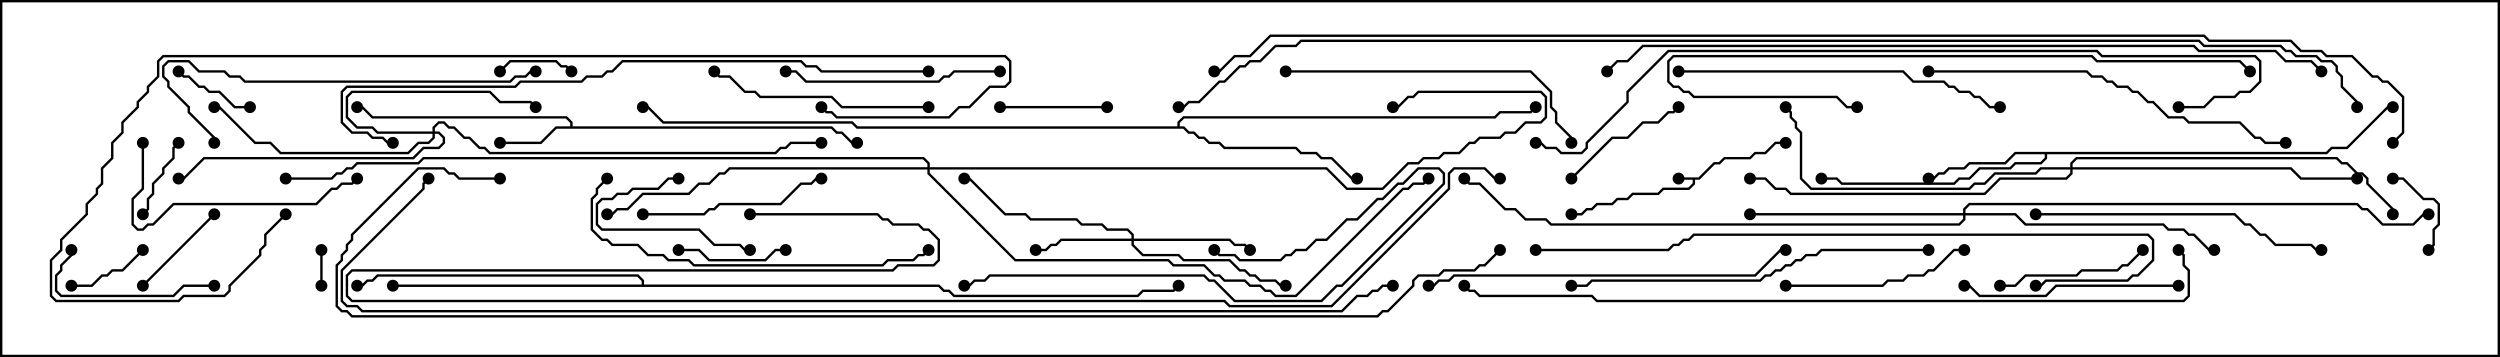 <svg version="1.1" width="105" height="15" xmlns="http://www.w3.org/2000/svg"><path d="M71.336,7.45L71.979,6.807L72.194,6.807L72.408,6.593L73.479,6.593L73.694,6.379L74.122,6.379L74.551,5.95L75,5.95L75,6.05L74.592,6.05L74.164,6.479L73.735,6.479L73.521,6.693L72.449,6.693L72.235,6.907L72.021,6.907L71.378,7.55L71.193,7.55L71.193,7.735L70.949,7.979L69.878,7.979L69.664,8.193L68.592,8.193L68.378,8.407L67.949,8.407L67.735,8.621L67.092,8.621L66.878,8.836L66.664,8.836L66.449,9.05L66,9.05L66,8.95L66.408,8.95L66.622,8.736L66.836,8.736L67.051,8.521L67.694,8.521L67.908,8.307L68.336,8.307L68.551,8.093L69.622,8.093L69.836,7.879L70.908,7.879L71.093,7.694L71.093,7.55L70.5,7.55L70.5,7.45z" stroke="none"/><path d="M23.95,5.307L23.95,5.164L23.765,4.979L15.622,4.979L15.194,4.55L15,4.55L15,4.45L15.235,4.45L15.664,4.879L23.806,4.879L24.05,5.122L24.05,5.307L34.949,5.307L35.164,5.521L35.378,5.521L35.806,5.95L36,5.95L36,6.05L35.765,6.05L35.336,5.621L35.122,5.621L34.908,5.407L23.378,5.407L22.735,6.05L21,6.05L21,5.95L22.694,5.95L23.336,5.307z" stroke="none"/><path d="M97.694,6.379L97.908,6.164L98.551,6.164L100.265,4.45L100.5,4.45L100.5,4.55L100.306,4.55L98.592,6.264L97.949,6.264L97.735,6.479L85.979,6.479L85.979,6.664L85.735,6.907L84.664,6.907L84.449,7.121L83.164,7.121L82.735,7.55L82.306,7.55L82.092,7.764L77.336,7.764L77.122,7.55L76.5,7.55L76.5,7.45L77.164,7.45L77.378,7.664L82.051,7.664L82.265,7.45L82.694,7.45L83.122,7.021L84.408,7.021L84.622,6.807L85.694,6.807L85.879,6.622L85.879,6.479L84.664,6.479L84.235,6.907L82.735,6.907L82.521,7.121L81.878,7.121L81.664,7.336L81.449,7.336L81.235,7.55L81,7.55L81,7.45L81.194,7.45L81.408,7.236L81.622,7.236L81.836,7.021L82.479,7.021L82.694,6.807L84.194,6.807L84.622,6.379z" stroke="none"/><path d="M49.45,5.307L49.45,5.122L49.694,4.879L62.765,4.879L62.979,4.664L64.265,4.664L64.465,4.465L64.535,4.535L64.306,4.764L63.021,4.764L62.806,4.979L49.735,4.979L49.55,5.164L49.55,5.307L49.735,5.307L49.949,5.521L50.164,5.521L50.378,5.736L50.592,5.736L50.806,5.95L51.235,5.95L51.449,6.164L54.449,6.164L54.664,6.379L55.306,6.379L55.521,6.593L55.949,6.593L56.806,7.45L57,7.45L57,7.55L56.765,7.55L55.908,6.693L55.479,6.693L55.265,6.479L54.622,6.479L54.408,6.264L51.408,6.264L51.194,6.05L50.765,6.05L50.551,5.836L50.336,5.836L50.122,5.621L49.908,5.621L49.694,5.407L35.979,5.407L35.765,5.193L27.836,5.193L27.194,4.55L27,4.55L27,4.45L27.235,4.45L27.878,5.093L35.806,5.093L36.021,5.307z" stroke="none"/><path d="M26.95,11.95L26.95,11.806L26.765,11.621L15.878,11.621L15.664,11.836L15.449,11.836L15.235,12.05L15,12.05L15,11.95L15.194,11.95L15.408,11.736L15.622,11.736L15.836,11.521L26.806,11.521L27.05,11.765L27.05,11.95L39.449,11.95L39.664,12.164L39.878,12.164L40.092,12.379L47.765,12.379L47.979,12.164L49.265,12.164L49.465,11.965L49.535,12.035L49.306,12.264L48.021,12.264L47.806,12.479L40.051,12.479L39.836,12.264L39.622,12.264L39.408,12.05L16.5,12.05L16.5,11.95z" stroke="none"/><path d="M47.521,10.021L47.521,9.878L47.336,9.693L46.479,9.693L46.265,9.479L45.408,9.479L45.194,9.264L43.265,9.264L43.051,9.05L42.194,9.05L40.694,7.55L40.5,7.55L40.5,7.45L40.735,7.45L42.235,8.95L43.092,8.95L43.306,9.164L45.235,9.164L45.449,9.379L46.306,9.379L46.521,9.593L47.378,9.593L47.621,9.836L47.621,10.021L51.664,10.021L51.878,10.236L52.306,10.236L52.535,10.465L52.465,10.535L52.265,10.336L51.836,10.336L51.622,10.121L47.621,10.121L47.621,10.265L48.021,10.664L49.521,10.664L49.735,10.879L51.664,10.879L52.092,11.307L52.306,11.307L52.521,11.521L52.735,11.521L52.949,11.736L53.592,11.736L53.806,11.95L54,11.95L54,12.05L53.765,12.05L53.551,11.836L52.908,11.836L52.694,11.621L52.479,11.621L52.265,11.407L52.051,11.407L51.622,10.979L49.694,10.979L49.479,10.764L47.979,10.764L47.521,10.306L47.521,10.121L44.592,10.121L44.378,10.336L44.164,10.336L43.949,10.55L43.5,10.55L43.5,10.45L43.908,10.45L44.122,10.236L44.336,10.236L44.551,10.021z" stroke="none"/><path d="M18.164,5.521L18.164,5.336L18.408,5.093L18.664,5.093L18.878,5.307L19.092,5.307L19.521,5.736L19.735,5.736L20.164,6.164L20.378,6.164L20.592,6.379L32.551,6.379L32.765,6.164L32.979,6.164L33.194,5.95L34.5,5.95L34.5,6.05L33.235,6.05L33.021,6.264L32.806,6.264L32.592,6.479L20.551,6.479L20.336,6.264L20.122,6.264L19.694,5.836L19.479,5.836L19.051,5.407L18.836,5.407L18.622,5.193L18.449,5.193L18.264,5.378L18.264,5.521L18.449,5.521L18.693,5.765L18.693,6.021L18.449,6.264L17.806,6.264L17.378,6.693L8.592,6.693L7.735,7.55L7.5,7.55L7.5,7.45L7.694,7.45L8.551,6.593L17.336,6.593L17.765,6.164L18.408,6.164L18.593,5.979L18.593,5.806L18.408,5.621L18.264,5.621L18.264,5.806L18.021,6.05L17.592,6.05L17.164,6.479L11.765,6.479L11.336,6.05L10.694,6.05L9.194,4.55L9,4.55L9,4.45L9.235,4.45L10.735,5.95L11.378,5.95L11.806,6.379L17.122,6.379L17.551,5.95L17.979,5.95L18.164,5.765L18.164,5.621L15.836,5.621L15.622,5.407L14.979,5.407L14.521,4.949L14.521,4.051L14.765,3.807L20.592,3.807L21.021,4.236L22.306,4.236L22.535,4.465L22.465,4.535L22.265,4.336L20.979,4.336L20.551,3.907L14.806,3.907L14.621,4.092L14.621,4.908L15.021,5.307L15.664,5.307L15.878,5.521z" stroke="none"/><path d="M82.45,8.95L82.45,8.765L82.694,8.521L99.021,8.521L99.235,8.736L99.449,8.736L100.092,9.379L101.336,9.379L101.765,8.95L102,8.95L102,9.05L101.806,9.05L101.378,9.479L100.051,9.479L99.408,8.836L99.194,8.836L98.979,8.621L82.735,8.621L82.55,8.806L82.55,8.95L84.664,8.95L85.092,9.379L90.878,9.379L91.092,9.593L91.735,9.593L91.949,9.807L92.164,9.807L92.806,10.45L93,10.45L93,10.55L92.765,10.55L92.122,9.907L91.908,9.907L91.694,9.693L91.051,9.693L90.836,9.479L85.051,9.479L84.622,9.05L82.55,9.05L82.55,9.235L82.306,9.479L65.122,9.479L64.908,9.264L64.051,9.264L63.622,8.836L63.194,8.836L62.122,7.764L61.694,7.764L61.465,7.535L61.535,7.465L61.735,7.664L62.164,7.664L63.235,8.736L63.664,8.736L64.092,9.164L64.949,9.164L65.164,9.379L82.265,9.379L82.45,9.194L82.45,9.05L73.5,9.05L73.5,8.95z" stroke="none"/><path d="M86.95,7.021L86.95,6.836L87.194,6.593L98.164,6.593L98.378,6.807L98.592,6.807L99.021,7.236L99.235,7.236L99.479,7.479L99.479,7.694L100.55,8.765L100.55,9L100.45,9L100.45,8.806L99.379,7.735L99.379,7.521L99.194,7.336L98.979,7.336L98.551,6.907L98.336,6.907L98.122,6.693L87.235,6.693L87.05,6.878L87.05,7.021L96.235,7.021L96.664,7.45L99,7.45L99,7.55L96.622,7.55L96.194,7.121L87.05,7.121L87.05,7.306L86.806,7.55L84.021,7.55L83.378,8.193L75.194,8.193L74.979,7.979L74.551,7.979L74.122,7.55L73.5,7.55L73.5,7.45L74.164,7.45L74.592,7.879L75.021,7.879L75.235,8.093L83.336,8.093L83.979,7.45L86.765,7.45L86.95,7.265L86.95,7.121L85.735,7.121L85.521,7.336L83.806,7.336L83.378,7.764L82.949,7.764L82.735,7.979L76.051,7.979L75.593,7.521L75.593,5.592L75.379,5.378L75.379,5.164L75.164,4.949L75.164,4.735L74.965,4.535L75.035,4.465L75.264,4.694L75.264,4.908L75.479,5.122L75.479,5.336L75.693,5.551L75.693,7.479L76.092,7.879L82.694,7.879L82.908,7.664L83.336,7.664L83.765,7.236L85.479,7.236L85.694,7.021z" stroke="none"/><path d="M38.95,7.021L38.95,6.878L38.765,6.693L17.806,6.693L17.592,6.907L15.021,6.907L14.806,7.121L14.592,7.121L14.378,7.336L14.164,7.336L13.949,7.55L12,7.55L12,7.45L13.908,7.45L14.122,7.236L14.336,7.236L14.551,7.021L14.765,7.021L14.979,6.807L17.551,6.807L17.765,6.593L38.806,6.593L39.05,6.836L39.05,7.021L55.735,7.021L56.592,7.879L58.051,7.879L59.122,6.807L59.551,6.807L59.765,6.593L60.408,6.593L60.622,6.379L61.265,6.379L61.694,5.95L61.908,5.95L62.122,5.736L62.979,5.736L63.194,5.521L63.622,5.521L64.051,5.093L64.694,5.093L64.879,4.908L64.879,4.092L64.694,3.907L59.592,3.907L59.378,4.121L59.164,4.121L58.735,4.55L58.5,4.55L58.5,4.45L58.694,4.45L59.122,4.021L59.336,4.021L59.551,3.807L64.735,3.807L64.979,4.051L64.979,4.949L64.735,5.193L64.092,5.193L63.664,5.621L63.235,5.621L63.021,5.836L62.164,5.836L61.949,6.05L61.735,6.05L61.306,6.479L60.664,6.479L60.449,6.693L59.806,6.693L59.592,6.907L59.164,6.907L58.092,7.979L56.551,7.979L55.694,7.121L39.05,7.121L39.05,7.265L42.664,10.879L49.092,10.879L49.306,11.093L50.592,11.093L51.021,11.521L51.235,11.521L51.449,11.736L52.306,11.736L52.521,11.95L52.949,11.95L53.164,12.164L53.378,12.164L53.592,12.379L54.408,12.379L58.908,7.879L59.122,7.879L59.336,7.664L59.765,7.664L59.965,7.465L60.035,7.535L59.806,7.764L59.378,7.764L59.164,7.979L58.949,7.979L54.449,12.479L53.551,12.479L53.336,12.264L53.122,12.264L52.908,12.05L52.479,12.05L52.265,11.836L51.408,11.836L51.194,11.621L50.979,11.621L50.551,11.193L49.265,11.193L49.051,10.979L42.622,10.979L38.95,7.306L38.95,7.121L30.664,7.121L30.449,7.336L30.235,7.336L29.806,7.764L29.378,7.764L28.949,8.193L27.021,8.193L26.378,8.836L25.949,8.836L25.735,9.05L25.5,9.05L25.5,8.95L25.694,8.95L25.908,8.736L26.336,8.736L26.979,8.093L28.908,8.093L29.336,7.664L29.765,7.664L30.194,7.236L30.408,7.236L30.622,7.021z" stroke="none"/><path d="M13.45,10.5L13.55,10.5L13.55,12L13.45,12z" stroke="none"/><path d="M24.035,2.965L23.965,3.035L23.765,2.836L23.551,2.836L23.336,2.621L21.449,2.621L21.035,3.035L20.965,2.965L21.408,2.521L23.378,2.521L23.592,2.736L23.806,2.736z" stroke="none"/><path d="M10.5,4.45L10.5,4.55L9.836,4.55L9.194,3.907L8.765,3.907L8.551,3.693L8.336,3.693L7.908,3.264L7.694,3.264L7.465,3.035L7.535,2.965L7.735,3.164L7.949,3.164L8.378,3.593L8.592,3.593L8.806,3.807L9.235,3.807L9.878,4.45z" stroke="none"/><path d="M7.465,5.965L7.535,6.035L7.336,6.235L7.336,6.664L6.907,7.092L6.907,7.306L6.479,7.735L6.479,8.164L6.264,8.378L6.264,8.806L6.035,9.035L5.965,8.965L6.164,8.765L6.164,8.336L6.379,8.122L6.379,7.694L6.807,7.265L6.807,7.051L7.236,6.622L7.236,6.194z" stroke="none"/><path d="M102.035,10.535L101.965,10.465L102.164,10.265L102.164,9.622L102.379,9.408L102.379,8.592L102.194,8.407L101.765,8.407L100.908,7.55L100.5,7.55L100.5,7.45L100.949,7.45L101.806,8.307L102.235,8.307L102.479,8.551L102.479,9.449L102.264,9.664L102.264,10.306z" stroke="none"/><path d="M5.965,10.465L6.035,10.535L5.164,11.407L4.735,11.407L4.521,11.621L4.306,11.621L3.878,12.05L3,12.05L3,11.95L3.836,11.95L4.265,11.521L4.479,11.521L4.694,11.307L5.122,11.307z" stroke="none"/><path d="M6.035,12.035L5.965,11.965L8.965,8.965L9.035,9.035z" stroke="none"/><path d="M28.5,7.45L28.5,7.55L28.092,7.55L27.664,7.979L26.592,7.979L26.378,8.193L25.949,8.193L25.735,8.407L25.306,8.407L25.121,8.592L25.121,9.408L25.306,9.593L29.378,9.593L30.021,10.236L31.092,10.236L31.306,10.45L31.5,10.45L31.5,10.55L31.265,10.55L31.051,10.336L29.979,10.336L29.336,9.693L25.265,9.693L25.021,9.449L25.021,8.551L25.265,8.307L25.694,8.307L25.908,8.093L26.336,8.093L26.551,7.879L27.622,7.879L28.051,7.45z" stroke="none"/><path d="M33,10.45L33,10.55L32.592,10.55L32.164,10.979L29.765,10.979L29.336,10.55L28.5,10.55L28.5,10.45L29.378,10.45L29.806,10.879L32.122,10.879L32.551,10.45z" stroke="none"/><path d="M42,4.55L42,4.45L46.5,4.45L46.5,4.55z" stroke="none"/><path d="M66.035,7.535L65.965,7.465L67.694,5.736L68.336,5.736L68.979,5.093L69.622,5.093L70.051,4.664L70.265,4.664L70.465,4.465L70.535,4.535L70.306,4.764L70.092,4.764L69.664,5.193L69.021,5.193L68.378,5.836L67.735,5.836z" stroke="none"/><path d="M9,11.95L9,12.05L7.735,12.05L7.306,12.479L2.551,12.479L2.307,12.235L2.307,11.551L2.521,11.336L2.521,11.122L2.95,10.694L2.95,10.5L3.05,10.5L3.05,10.735L2.621,11.164L2.621,11.378L2.407,11.592L2.407,12.194L2.592,12.379L7.265,12.379L7.694,11.95z" stroke="none"/><path d="M84,12.05L84,11.95L84.622,11.95L85.051,11.521L87.194,11.521L87.408,11.307L88.908,11.307L89.122,11.093L89.336,11.093L89.965,10.465L90.035,10.535L89.378,11.193L89.164,11.193L88.949,11.407L87.449,11.407L87.235,11.621L85.092,11.621L84.664,12.05z" stroke="none"/><path d="M75,12.05L75,11.95L79.051,11.95L79.265,11.736L79.908,11.736L80.122,11.521L80.765,11.521L80.979,11.307L81.194,11.307L82.051,10.45L82.5,10.45L82.5,10.55L82.092,10.55L81.235,11.407L81.021,11.407L80.806,11.621L80.164,11.621L79.949,11.836L79.306,11.836L79.092,12.05z" stroke="none"/><path d="M27,9.05L27,8.95L29.551,8.95L29.765,8.736L29.979,8.736L30.194,8.521L32.765,8.521L33.622,7.664L34.051,7.664L34.265,7.45L34.5,7.45L34.5,7.55L34.306,7.55L34.092,7.764L33.664,7.764L32.806,8.621L30.235,8.621L30.021,8.836L29.806,8.836L29.592,9.05z" stroke="none"/><path d="M91.5,11.95L91.5,12.05L86.378,12.05L85.949,12.479L83.122,12.479L82.694,12.05L82.5,12.05L82.5,11.95L82.735,11.95L83.164,12.379L85.908,12.379L86.336,11.95z" stroke="none"/><path d="M42,2.95L42,3.05L40.092,3.05L39.878,3.264L39.664,3.264L39.449,3.479L33.836,3.479L33.408,3.05L33,3.05L33,2.95L33.449,2.95L33.878,3.379L39.408,3.379L39.622,3.164L39.836,3.164L40.051,2.95z" stroke="none"/><path d="M5.95,6L6.05,6L6.05,7.949L5.621,8.378L5.621,9.408L5.806,9.593L5.979,9.593L6.194,9.379L6.408,9.379L7.265,8.521L13.265,8.521L13.908,7.879L14.122,7.879L14.336,7.664L14.765,7.664L14.965,7.465L15.035,7.535L14.806,7.764L14.378,7.764L14.164,7.979L13.949,7.979L13.306,8.621L7.306,8.621L6.449,9.479L6.235,9.479L6.021,9.693L5.765,9.693L5.521,9.449L5.521,8.336L5.95,7.908z" stroke="none"/><path d="M39,4.45L39,4.55L35.336,4.55L34.908,4.121L31.908,4.121L31.694,3.907L31.265,3.907L30.622,3.264L30.194,3.264L29.965,3.035L30.035,2.965L30.235,3.164L30.664,3.164L31.306,3.807L31.735,3.807L31.949,4.021L34.949,4.021L35.378,4.45z" stroke="none"/><path d="M50.965,10.535L51.035,10.465L51.235,10.664L51.878,10.664L52.092,10.879L53.765,10.879L53.979,10.664L54.194,10.664L54.408,10.45L54.836,10.45L55.265,10.021L55.694,10.021L56.551,9.164L56.979,9.164L57.836,8.307L58.051,8.307L58.694,7.664L58.908,7.664L59.551,7.021L60.449,7.021L60.693,7.265L60.693,7.735L56.378,12.05L56.164,12.05L55.521,12.693L51.836,12.693L50.979,11.836L50.765,11.836L50.551,11.621L41.592,11.621L41.378,11.836L40.949,11.836L40.735,12.05L40.5,12.05L40.5,11.95L40.694,11.95L40.908,11.736L41.336,11.736L41.551,11.521L50.592,11.521L50.806,11.736L51.021,11.736L51.878,12.593L55.479,12.593L56.122,11.95L56.336,11.95L60.593,7.694L60.593,7.306L60.408,7.121L59.592,7.121L58.949,7.764L58.735,7.764L58.092,8.407L57.878,8.407L57.021,9.264L56.592,9.264L55.735,10.121L55.306,10.121L54.878,10.55L54.449,10.55L54.235,10.764L54.021,10.764L53.806,10.979L52.051,10.979L51.836,10.764L51.194,10.764z" stroke="none"/><path d="M85.5,9.05L85.5,8.95L93.878,8.95L94.306,9.379L94.521,9.379L94.949,9.807L95.164,9.807L95.592,10.236L97.092,10.236L97.306,10.45L97.5,10.45L97.5,10.55L97.265,10.55L97.051,10.336L95.551,10.336L95.122,9.907L94.908,9.907L94.479,9.479L94.265,9.479L93.836,9.05z" stroke="none"/><path d="M54,3.05L54,2.95L64.306,2.95L65.193,3.836L65.193,4.479L65.407,4.694L65.407,5.122L66.05,5.765L66.05,6L65.95,6L65.95,5.806L65.307,5.164L65.307,4.735L65.093,4.521L65.093,3.878L64.265,3.05z" stroke="none"/><path d="M70.5,3.05L70.5,2.95L79.949,2.95L80.378,3.379L81.664,3.379L81.878,3.593L82.092,3.593L82.306,3.807L82.735,3.807L82.949,4.021L83.164,4.021L83.592,4.45L84,4.45L84,4.55L83.551,4.55L83.122,4.121L82.908,4.121L82.694,3.907L82.265,3.907L82.051,3.693L81.836,3.693L81.622,3.479L80.336,3.479L79.908,3.05z" stroke="none"/><path d="M22.5,2.95L22.5,3.05L22.306,3.05L22.092,3.264L21.664,3.264L21.449,3.479L10.265,3.479L10.051,3.264L9.622,3.264L9.408,3.05L8.336,3.05L7.908,2.621L7.092,2.621L6.907,2.806L6.907,3.194L7.121,3.408L7.121,3.622L7.979,4.479L7.979,4.694L9.05,5.765L9.05,6L8.95,6L8.95,5.806L7.879,4.735L7.879,4.521L7.021,3.664L7.021,3.449L6.807,3.235L6.807,2.765L7.051,2.521L7.949,2.521L8.378,2.95L9.449,2.95L9.664,3.164L10.092,3.164L10.306,3.379L21.408,3.379L21.622,3.164L22.051,3.164L22.265,2.95z" stroke="none"/><path d="M25.465,7.465L25.535,7.535L25.121,7.949L25.121,8.164L24.907,8.378L24.907,9.622L25.306,10.021L25.521,10.021L25.735,10.236L26.806,10.236L27.235,10.664L27.878,10.664L28.092,10.879L28.949,10.879L29.164,11.093L37.051,11.093L37.265,10.879L38.336,10.879L38.551,10.664L38.765,10.664L38.965,10.465L39.035,10.535L38.806,10.764L38.592,10.764L38.378,10.979L37.306,10.979L37.092,11.193L29.122,11.193L28.908,10.979L28.051,10.979L27.836,10.764L27.194,10.764L26.765,10.336L25.694,10.336L25.479,10.121L25.265,10.121L24.807,9.664L24.807,8.336L25.021,8.122L25.021,7.908z" stroke="none"/><path d="M60,12.05L60,11.95L60.194,11.95L60.408,11.736L60.836,11.736L61.051,11.521L73.694,11.521L74.765,10.45L75,10.45L75,10.55L74.806,10.55L73.735,11.621L61.092,11.621L60.878,11.836L60.449,11.836L60.235,12.05z" stroke="none"/><path d="M81,10.45L81,10.55L76.521,10.55L76.306,10.764L75.878,10.764L75.664,10.979L75.449,10.979L75.235,11.193L75.021,11.193L74.806,11.407L74.592,11.407L74.378,11.621L74.164,11.621L73.949,11.836L66.878,11.836L66.664,12.05L66,12.05L66,11.95L66.622,11.95L66.836,11.736L73.908,11.736L74.122,11.521L74.336,11.521L74.551,11.307L74.765,11.307L74.979,11.093L75.194,11.093L75.408,10.879L75.622,10.879L75.836,10.664L76.265,10.664L76.479,10.45z" stroke="none"/><path d="M81,3.05L81,2.95L87.664,2.95L87.878,3.164L88.306,3.164L88.521,3.379L88.735,3.379L88.949,3.593L89.378,3.593L89.592,3.807L89.806,3.807L90.235,4.236L90.449,4.236L91.092,4.879L91.735,4.879L91.949,5.093L94.092,5.093L94.735,5.736L94.949,5.736L95.164,5.95L96,5.95L96,6.05L95.122,6.05L94.908,5.836L94.694,5.836L94.051,5.193L91.908,5.193L91.694,4.979L91.051,4.979L90.408,4.336L90.194,4.336L89.765,3.907L89.551,3.907L89.336,3.693L88.908,3.693L88.694,3.479L88.479,3.479L88.265,3.264L87.836,3.264L87.622,3.05z" stroke="none"/><path d="M78,4.45L78,4.55L77.551,4.55L77.122,4.121L71.122,4.121L70.908,3.907L70.694,3.907L70.479,3.693L70.265,3.693L70.021,3.449L70.021,2.551L70.265,2.307L87.878,2.307L88.092,2.521L94.092,2.521L94.535,2.965L94.465,3.035L94.051,2.621L88.051,2.621L87.836,2.407L70.306,2.407L70.121,2.592L70.121,3.408L70.306,3.593L70.521,3.593L70.735,3.807L70.949,3.807L71.164,4.021L77.164,4.021L77.592,4.45z" stroke="none"/><path d="M85.5,12.05L85.5,11.95L85.694,11.95L85.908,11.736L89.336,11.736L89.551,11.521L89.765,11.521L90.379,10.908L90.379,10.092L90.194,9.907L71.164,9.907L70.949,10.121L70.735,10.121L70.521,10.336L70.306,10.336L70.092,10.55L64.5,10.55L64.5,10.45L70.051,10.45L70.265,10.236L70.479,10.236L70.694,10.021L70.908,10.021L71.122,9.807L90.235,9.807L90.479,10.051L90.479,10.949L89.806,11.621L89.592,11.621L89.378,11.836L85.949,11.836L85.735,12.05z" stroke="none"/><path d="M39,2.95L39,3.05L34.479,3.05L34.265,2.836L33.836,2.836L33.622,2.621L26.164,2.621L25.735,3.05L25.521,3.05L25.306,3.264L24.664,3.264L24.449,3.479L21.878,3.479L21.664,3.693L14.592,3.693L14.407,3.878L14.407,5.122L14.806,5.521L15.449,5.521L15.664,5.736L16.092,5.736L16.306,5.95L16.5,5.95L16.5,6.05L16.265,6.05L16.051,5.836L15.622,5.836L15.408,5.621L14.765,5.621L14.307,5.164L14.307,3.836L14.551,3.593L21.622,3.593L21.836,3.379L24.408,3.379L24.622,3.164L25.265,3.164L25.479,2.95L25.694,2.95L26.122,2.521L33.664,2.521L33.878,2.736L34.306,2.736L34.521,2.95z" stroke="none"/><path d="M11.965,8.965L12.035,9.035L11.193,9.878L11.193,10.306L10.979,10.521L10.979,10.735L9.693,12.021L9.693,12.235L9.449,12.479L7.735,12.479L7.521,12.693L2.336,12.693L2.093,12.449L2.093,10.908L2.521,10.479L2.521,10.051L3.593,8.979L3.593,8.551L4.021,8.122L4.021,7.908L4.236,7.694L4.236,7.051L4.664,6.622L4.664,5.979L5.093,5.551L5.093,5.122L5.736,4.479L5.736,4.265L6.164,3.836L6.164,3.622L6.593,3.194L6.593,2.551L6.836,2.307L42.235,2.307L42.479,2.551L42.479,3.449L42.235,3.693L41.592,3.693L40.735,4.55L40.306,4.55L39.878,4.979L35.122,4.979L34.908,4.764L34.694,4.764L34.465,4.535L34.535,4.465L34.735,4.664L34.949,4.664L35.164,4.879L39.836,4.879L40.265,4.45L40.694,4.45L41.551,3.593L42.194,3.593L42.379,3.408L42.379,2.592L42.194,2.407L6.878,2.407L6.693,2.592L6.693,3.235L6.264,3.664L6.264,3.878L5.836,4.306L5.836,4.521L5.193,5.164L5.193,5.592L4.764,6.021L4.764,6.664L4.336,7.092L4.336,7.735L4.121,7.949L4.121,8.164L3.693,8.592L3.693,9.021L2.621,10.092L2.621,10.521L2.193,10.949L2.193,12.408L2.378,12.593L7.479,12.593L7.694,12.379L9.408,12.379L9.593,12.194L9.593,11.979L10.879,10.694L10.879,10.479L11.093,10.265L11.093,9.836z" stroke="none"/><path d="M91.5,4.55L91.5,4.45L92.551,4.45L92.979,4.021L93.836,4.021L94.051,3.807L94.479,3.807L94.879,3.408L94.879,2.592L94.694,2.407L88.265,2.407L88.051,2.193L70.092,2.193L68.407,3.878L68.407,4.306L66.693,6.021L66.693,6.235L66.449,6.479L65.551,6.479L65.336,6.264L64.908,6.264L64.694,6.05L64.5,6.05L64.5,5.95L64.735,5.95L64.949,6.164L65.378,6.164L65.592,6.379L66.408,6.379L66.593,6.194L66.593,5.979L68.307,4.265L68.307,3.836L70.051,2.093L88.092,2.093L88.306,2.307L94.735,2.307L94.979,2.551L94.979,3.449L94.521,3.907L94.092,3.907L93.878,4.121L93.021,4.121L92.592,4.55z" stroke="none"/><path d="M97.535,2.965L97.465,3.035L97.051,2.621L95.979,2.621L95.551,2.193L92.336,2.193L92.122,1.979L69.021,1.979L68.378,2.621L67.949,2.621L67.535,3.035L67.465,2.965L67.908,2.521L68.336,2.521L68.979,1.879L92.164,1.879L92.378,2.093L95.592,2.093L96.021,2.521L97.092,2.521z" stroke="none"/><path d="M91.465,10.535L91.535,10.465L91.764,10.694L91.764,11.122L91.979,11.336L91.979,12.449L91.735,12.693L67.051,12.693L66.836,12.479L62.122,12.479L61.908,12.264L61.694,12.264L61.465,12.035L61.535,11.965L61.735,12.164L61.949,12.164L62.164,12.379L66.878,12.379L67.092,12.593L91.694,12.593L91.879,12.408L91.879,11.378L91.664,11.164L91.664,10.735z" stroke="none"/><path d="M31.5,9.05L31.5,8.95L36.878,8.95L37.092,9.164L37.306,9.164L37.521,9.379L38.592,9.379L38.806,9.593L39.021,9.593L39.479,10.051L39.479,10.949L39.235,11.193L37.735,11.193L37.521,11.407L14.806,11.407L14.621,11.592L14.621,12.408L14.806,12.593L51.449,12.593L51.664,12.807L55.908,12.807L60.807,7.908L60.807,7.265L61.051,7.021L62.378,7.021L62.806,7.45L63,7.45L63,7.55L62.765,7.55L62.336,7.121L61.092,7.121L60.907,7.306L60.907,7.949L55.949,12.907L51.622,12.907L51.408,12.693L14.765,12.693L14.521,12.449L14.521,11.551L14.765,11.307L37.479,11.307L37.694,11.093L39.194,11.093L39.379,10.908L39.379,10.092L38.979,9.693L38.765,9.693L38.551,9.479L37.479,9.479L37.265,9.264L37.051,9.264L36.836,9.05z" stroke="none"/><path d="M58.5,11.95L58.5,12.05L58.092,12.05L57.878,12.264L57.664,12.264L57.449,12.479L57.021,12.479L56.378,13.121L15.194,13.121L14.979,12.907L14.551,12.907L14.307,12.664L14.307,11.336L17.736,7.908L17.736,7.694L17.965,7.465L18.035,7.535L17.836,7.735L17.836,7.949L14.407,11.378L14.407,12.622L14.592,12.807L15.021,12.807L15.235,13.021L56.336,13.021L56.979,12.379L57.408,12.379L57.622,12.164L57.836,12.164L58.051,11.95z" stroke="none"/><path d="M21,7.45L21,7.55L19.265,7.55L19.051,7.336L18.836,7.336L18.622,7.121L17.592,7.121L14.836,9.878L14.836,10.092L14.621,10.306L14.621,10.521L14.407,10.735L14.407,10.949L14.193,11.164L14.193,12.836L14.378,13.021L14.592,13.021L14.806,13.236L57.836,13.236L58.051,13.021L58.265,13.021L59.307,11.979L59.307,11.765L59.551,11.521L60.408,11.521L60.622,11.307L61.908,11.307L62.122,11.093L62.336,11.093L62.965,10.465L63.035,10.535L62.378,11.193L62.164,11.193L61.949,11.407L60.664,11.407L60.449,11.621L59.592,11.621L59.407,11.806L59.407,12.021L58.306,13.121L58.092,13.121L57.878,13.336L14.765,13.336L14.551,13.121L14.336,13.121L14.093,12.878L14.093,11.122L14.307,10.908L14.307,10.694L14.521,10.479L14.521,10.265L14.736,10.051L14.736,9.836L17.551,7.021L18.664,7.021L18.878,7.236L19.092,7.236L19.306,7.45z" stroke="none"/><path d="M99.05,4.5L98.95,4.5L98.95,4.306L98.307,3.664L98.307,3.235L98.093,3.021L98.093,2.806L97.908,2.621L97.479,2.621L97.265,2.407L96.408,2.407L96.194,2.193L95.979,2.193L95.765,1.979L92.551,1.979L92.336,1.764L54.664,1.764L54.449,1.979L53.592,1.979L52.949,2.621L52.521,2.621L52.306,2.836L52.092,2.836L51.449,3.479L51.235,3.479L50.378,4.336L49.949,4.336L49.735,4.55L49.5,4.55L49.5,4.45L49.694,4.45L49.908,4.236L50.336,4.236L51.194,3.379L51.408,3.379L52.051,2.736L52.265,2.736L52.479,2.521L52.908,2.521L53.551,1.879L54.408,1.879L54.622,1.664L92.378,1.664L92.592,1.879L95.806,1.879L96.021,2.093L96.235,2.093L96.449,2.307L97.306,2.307L97.521,2.521L97.949,2.521L98.193,2.765L98.193,2.979L98.407,3.194L98.407,3.622L99.05,4.265z" stroke="none"/><path d="M100.535,6.035L100.465,5.965L100.879,5.551L100.879,4.092L100.265,3.479L100.051,3.479L99.836,3.264L99.622,3.264L98.765,2.407L97.694,2.407L97.479,2.193L96.622,2.193L96.194,1.764L92.765,1.764L92.551,1.55L53.378,1.55L52.521,2.407L51.878,2.407L51.235,3.05L51,3.05L51,2.95L51.194,2.95L51.836,2.307L52.479,2.307L53.336,1.45L92.592,1.45L92.806,1.664L96.235,1.664L96.664,2.093L97.521,2.093L97.735,2.307L98.806,2.307L99.664,3.164L99.878,3.164L100.092,3.379L100.306,3.379L100.979,4.051L100.979,5.592z" stroke="none"/><circle cx="70.5" cy="7.5" r="0.25" stroke-width="0" fill="#000" /><circle cx="75" cy="6" r="0.25" stroke-width="0" fill="#000" /><circle cx="66" cy="9" r="0.25" stroke-width="0" fill="#000" /><circle cx="21" cy="6" r="0.25" stroke-width="0" fill="#000" /><circle cx="15" cy="4.5" r="0.25" stroke-width="0" fill="#000" /><circle cx="36" cy="6" r="0.25" stroke-width="0" fill="#000" /><circle cx="81" cy="7.5" r="0.25" stroke-width="0" fill="#000" /><circle cx="76.5" cy="7.5" r="0.25" stroke-width="0" fill="#000" /><circle cx="100.5" cy="4.5" r="0.25" stroke-width="0" fill="#000" /><circle cx="57" cy="7.5" r="0.25" stroke-width="0" fill="#000" /><circle cx="64.5" cy="4.5" r="0.25" stroke-width="0" fill="#000" /><circle cx="27" cy="4.5" r="0.25" stroke-width="0" fill="#000" /><circle cx="16.5" cy="12" r="0.25" stroke-width="0" fill="#000" /><circle cx="15" cy="12" r="0.25" stroke-width="0" fill="#000" /><circle cx="49.5" cy="12" r="0.25" stroke-width="0" fill="#000" /><circle cx="43.5" cy="10.5" r="0.25" stroke-width="0" fill="#000" /><circle cx="52.5" cy="10.5" r="0.25" stroke-width="0" fill="#000" /><circle cx="54" cy="12" r="0.25" stroke-width="0" fill="#000" /><circle cx="40.5" cy="7.5" r="0.25" stroke-width="0" fill="#000" /><circle cx="22.5" cy="4.5" r="0.25" stroke-width="0" fill="#000" /><circle cx="9" cy="4.5" r="0.25" stroke-width="0" fill="#000" /><circle cx="7.5" cy="7.5" r="0.25" stroke-width="0" fill="#000" /><circle cx="34.5" cy="6" r="0.25" stroke-width="0" fill="#000" /><circle cx="73.5" cy="9" r="0.25" stroke-width="0" fill="#000" /><circle cx="93" cy="10.5" r="0.25" stroke-width="0" fill="#000" /><circle cx="102" cy="9" r="0.25" stroke-width="0" fill="#000" /><circle cx="61.5" cy="7.5" r="0.25" stroke-width="0" fill="#000" /><circle cx="99" cy="7.5" r="0.25" stroke-width="0" fill="#000" /><circle cx="75" cy="4.5" r="0.25" stroke-width="0" fill="#000" /><circle cx="73.5" cy="7.5" r="0.25" stroke-width="0" fill="#000" /><circle cx="100.5" cy="9" r="0.25" stroke-width="0" fill="#000" /><circle cx="25.5" cy="9" r="0.25" stroke-width="0" fill="#000" /><circle cx="58.5" cy="4.5" r="0.25" stroke-width="0" fill="#000" /><circle cx="60" cy="7.5" r="0.25" stroke-width="0" fill="#000" /><circle cx="12" cy="7.5" r="0.25" stroke-width="0" fill="#000" /><circle cx="13.5" cy="10.5" r="0.25" stroke-width="0" fill="#000" /><circle cx="13.5" cy="12" r="0.25" stroke-width="0" fill="#000" /><circle cx="24" cy="3" r="0.25" stroke-width="0" fill="#000" /><circle cx="21" cy="3" r="0.25" stroke-width="0" fill="#000" /><circle cx="10.5" cy="4.5" r="0.25" stroke-width="0" fill="#000" /><circle cx="7.5" cy="3" r="0.25" stroke-width="0" fill="#000" /><circle cx="7.5" cy="6" r="0.25" stroke-width="0" fill="#000" /><circle cx="6" cy="9" r="0.25" stroke-width="0" fill="#000" /><circle cx="102" cy="10.5" r="0.25" stroke-width="0" fill="#000" /><circle cx="100.5" cy="7.5" r="0.25" stroke-width="0" fill="#000" /><circle cx="6" cy="10.5" r="0.25" stroke-width="0" fill="#000" /><circle cx="3" cy="12" r="0.25" stroke-width="0" fill="#000" /><circle cx="6" cy="12" r="0.25" stroke-width="0" fill="#000" /><circle cx="9" cy="9" r="0.25" stroke-width="0" fill="#000" /><circle cx="28.5" cy="7.5" r="0.25" stroke-width="0" fill="#000" /><circle cx="31.5" cy="10.5" r="0.25" stroke-width="0" fill="#000" /><circle cx="33" cy="10.5" r="0.25" stroke-width="0" fill="#000" /><circle cx="28.5" cy="10.5" r="0.25" stroke-width="0" fill="#000" /><circle cx="42" cy="4.5" r="0.25" stroke-width="0" fill="#000" /><circle cx="46.5" cy="4.5" r="0.25" stroke-width="0" fill="#000" /><circle cx="66" cy="7.5" r="0.25" stroke-width="0" fill="#000" /><circle cx="70.5" cy="4.5" r="0.25" stroke-width="0" fill="#000" /><circle cx="9" cy="12" r="0.25" stroke-width="0" fill="#000" /><circle cx="3" cy="10.5" r="0.25" stroke-width="0" fill="#000" /><circle cx="84" cy="12" r="0.25" stroke-width="0" fill="#000" /><circle cx="90" cy="10.5" r="0.25" stroke-width="0" fill="#000" /><circle cx="75" cy="12" r="0.25" stroke-width="0" fill="#000" /><circle cx="82.5" cy="10.5" r="0.25" stroke-width="0" fill="#000" /><circle cx="27" cy="9" r="0.25" stroke-width="0" fill="#000" /><circle cx="34.5" cy="7.5" r="0.25" stroke-width="0" fill="#000" /><circle cx="91.5" cy="12" r="0.25" stroke-width="0" fill="#000" /><circle cx="82.5" cy="12" r="0.25" stroke-width="0" fill="#000" /><circle cx="42" cy="3" r="0.25" stroke-width="0" fill="#000" /><circle cx="33" cy="3" r="0.25" stroke-width="0" fill="#000" /><circle cx="6" cy="6" r="0.25" stroke-width="0" fill="#000" /><circle cx="15" cy="7.5" r="0.25" stroke-width="0" fill="#000" /><circle cx="39" cy="4.5" r="0.25" stroke-width="0" fill="#000" /><circle cx="30" cy="3" r="0.25" stroke-width="0" fill="#000" /><circle cx="51" cy="10.5" r="0.25" stroke-width="0" fill="#000" /><circle cx="40.5" cy="12" r="0.25" stroke-width="0" fill="#000" /><circle cx="85.5" cy="9" r="0.25" stroke-width="0" fill="#000" /><circle cx="97.5" cy="10.5" r="0.25" stroke-width="0" fill="#000" /><circle cx="54" cy="3" r="0.25" stroke-width="0" fill="#000" /><circle cx="66" cy="6" r="0.25" stroke-width="0" fill="#000" /><circle cx="70.5" cy="3" r="0.25" stroke-width="0" fill="#000" /><circle cx="84" cy="4.5" r="0.25" stroke-width="0" fill="#000" /><circle cx="22.5" cy="3" r="0.25" stroke-width="0" fill="#000" /><circle cx="9" cy="6" r="0.25" stroke-width="0" fill="#000" /><circle cx="25.5" cy="7.5" r="0.25" stroke-width="0" fill="#000" /><circle cx="39" cy="10.5" r="0.25" stroke-width="0" fill="#000" /><circle cx="60" cy="12" r="0.25" stroke-width="0" fill="#000" /><circle cx="75" cy="10.5" r="0.25" stroke-width="0" fill="#000" /><circle cx="81" cy="10.5" r="0.25" stroke-width="0" fill="#000" /><circle cx="66" cy="12" r="0.25" stroke-width="0" fill="#000" /><circle cx="81" cy="3" r="0.25" stroke-width="0" fill="#000" /><circle cx="96" cy="6" r="0.25" stroke-width="0" fill="#000" /><circle cx="78" cy="4.5" r="0.25" stroke-width="0" fill="#000" /><circle cx="94.5" cy="3" r="0.25" stroke-width="0" fill="#000" /><circle cx="85.5" cy="12" r="0.25" stroke-width="0" fill="#000" /><circle cx="64.5" cy="10.5" r="0.25" stroke-width="0" fill="#000" /><circle cx="39" cy="3" r="0.25" stroke-width="0" fill="#000" /><circle cx="16.5" cy="6" r="0.25" stroke-width="0" fill="#000" /><circle cx="12" cy="9" r="0.25" stroke-width="0" fill="#000" /><circle cx="34.5" cy="4.5" r="0.25" stroke-width="0" fill="#000" /><circle cx="91.5" cy="4.5" r="0.25" stroke-width="0" fill="#000" /><circle cx="64.5" cy="6" r="0.25" stroke-width="0" fill="#000" /><circle cx="97.5" cy="3" r="0.25" stroke-width="0" fill="#000" /><circle cx="67.5" cy="3" r="0.25" stroke-width="0" fill="#000" /><circle cx="91.5" cy="10.5" r="0.25" stroke-width="0" fill="#000" /><circle cx="61.5" cy="12" r="0.25" stroke-width="0" fill="#000" /><circle cx="31.5" cy="9" r="0.25" stroke-width="0" fill="#000" /><circle cx="63" cy="7.5" r="0.25" stroke-width="0" fill="#000" /><circle cx="58.5" cy="12" r="0.25" stroke-width="0" fill="#000" /><circle cx="18" cy="7.5" r="0.25" stroke-width="0" fill="#000" /><circle cx="21" cy="7.5" r="0.25" stroke-width="0" fill="#000" /><circle cx="63" cy="10.5" r="0.25" stroke-width="0" fill="#000" /><circle cx="99" cy="4.5" r="0.25" stroke-width="0" fill="#000" /><circle cx="49.5" cy="4.5" r="0.25" stroke-width="0" fill="#000" /><circle cx="100.5" cy="6" r="0.25" stroke-width="0" fill="#000" /><circle cx="51" cy="3" r="0.25" stroke-width="0" fill="#000" /><rect x="0" y="0" width="105" height="15" stroke-width="0.2" stroke="#000" fill="none" /></svg>